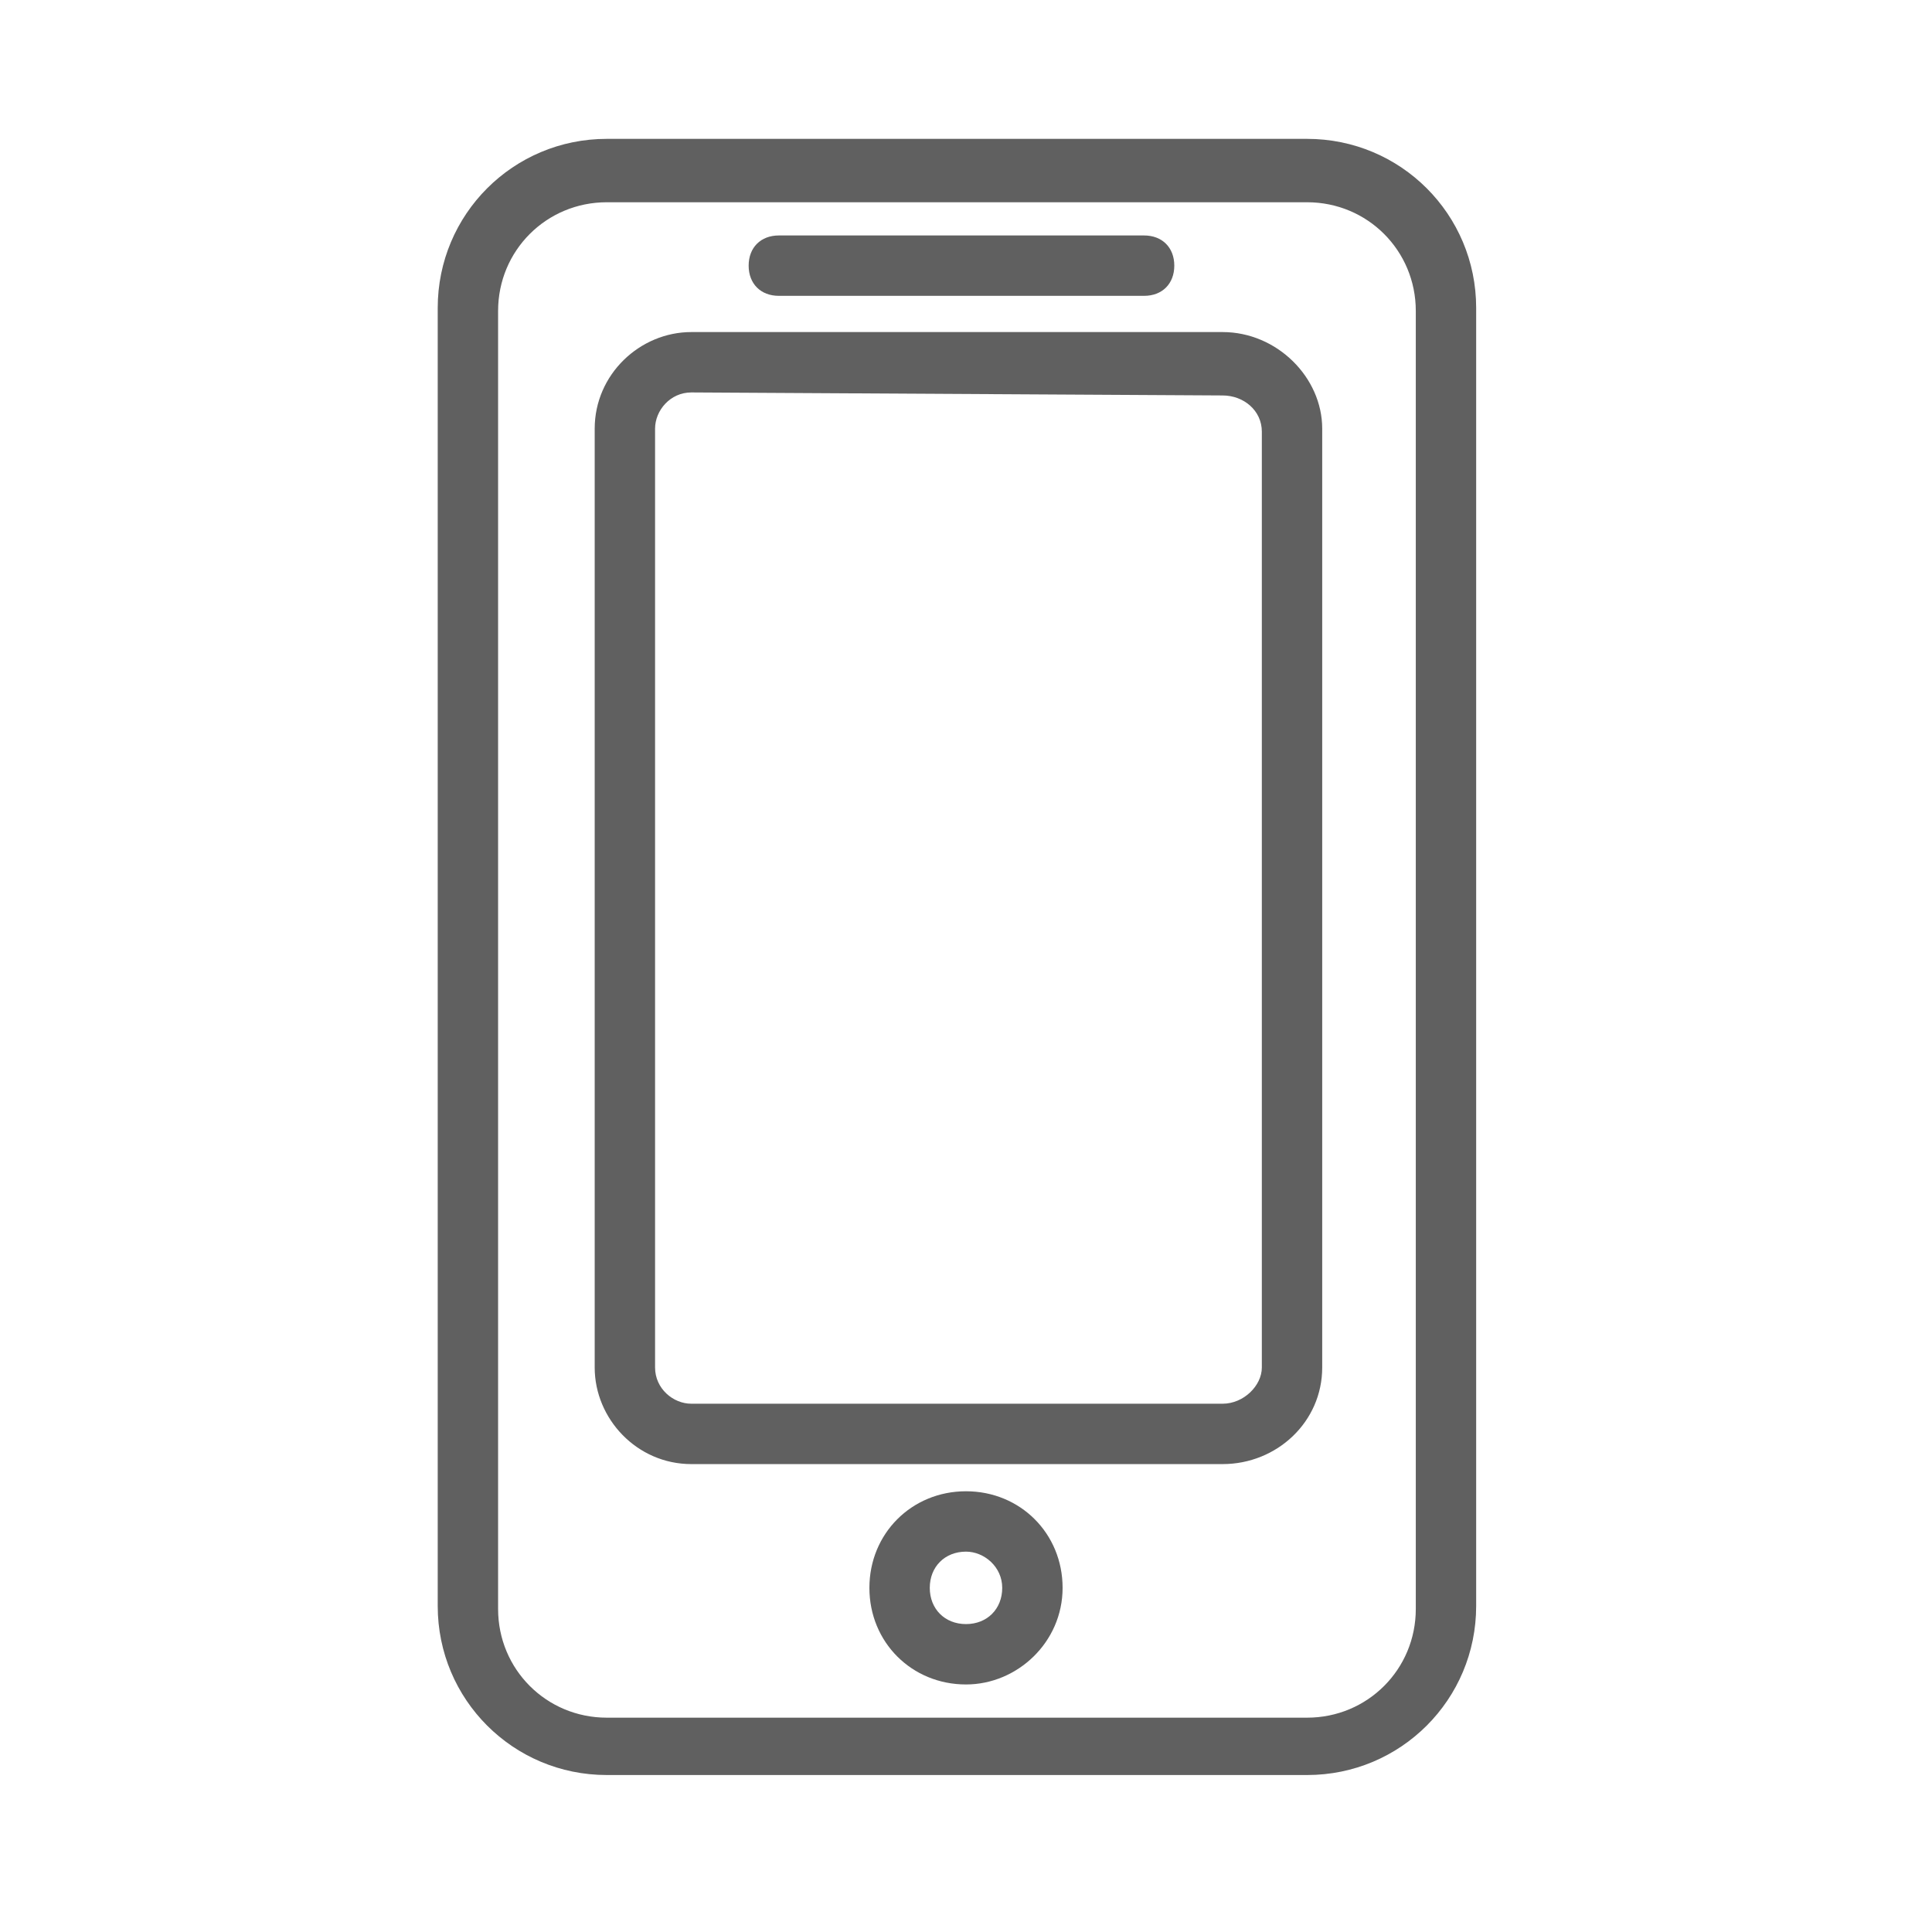 <svg xmlns="http://www.w3.org/2000/svg" enable-background="new 0 0 64 64" viewBox="0 0 64 64" width="256" height="256"><path d="M43.3,58.8H20.1c-3.1,0-5.6-2.5-5.6-5.6v-43c0-3.1,2.5-5.6,5.6-5.6h23.2c3.1,0,5.6,2.5,5.6,5.6v43
	C48.9,56.3,46.4,58.8,43.3,58.8z M20.1,6.7c-2,0-3.6,1.6-3.6,3.6v43c0,2,1.6,3.6,3.6,3.6h23.2c2,0,3.6-1.6,3.6-3.6v-43
	c0-2-1.6-3.6-3.6-3.6C43.3,6.7,20.1,6.7,20.1,6.7z" fill="#606060" class="color000 svgShape"></path><path d="M40.5 48.5H22.9c-1.8 0-3.2-1.5-3.2-3.2V14.2c0-1.8 1.5-3.2 3.2-3.2h17.6c1.8 0 3.3 1.5 3.3 3.2v31.1C43.8 47.1 42.3 48.5 40.5 48.5zM22.9 13c-.7 0-1.2.6-1.2 1.2v31.1c0 .7.6 1.2 1.2 1.2h17.6c.7 0 1.3-.6 1.3-1.2v-31c0-.7-.6-1.2-1.3-1.2L22.9 13zM32 55.8c-1.8 0-3.2-1.4-3.2-3.2s1.4-3.2 3.2-3.2c1.8 0 3.2 1.4 3.2 3.2S33.7 55.8 32 55.8zM32 51.4c-.7 0-1.2.5-1.2 1.2s.5 1.2 1.2 1.2 1.2-.5 1.2-1.2S32.6 51.4 32 51.4zM37.9 9.8H25.8c-.6 0-1-.4-1-1s.4-1 1-1h12.1c.6 0 1 .4 1 1S38.5 9.8 37.9 9.8z" fill="#606060" class="color000 svgShape"></path></svg>